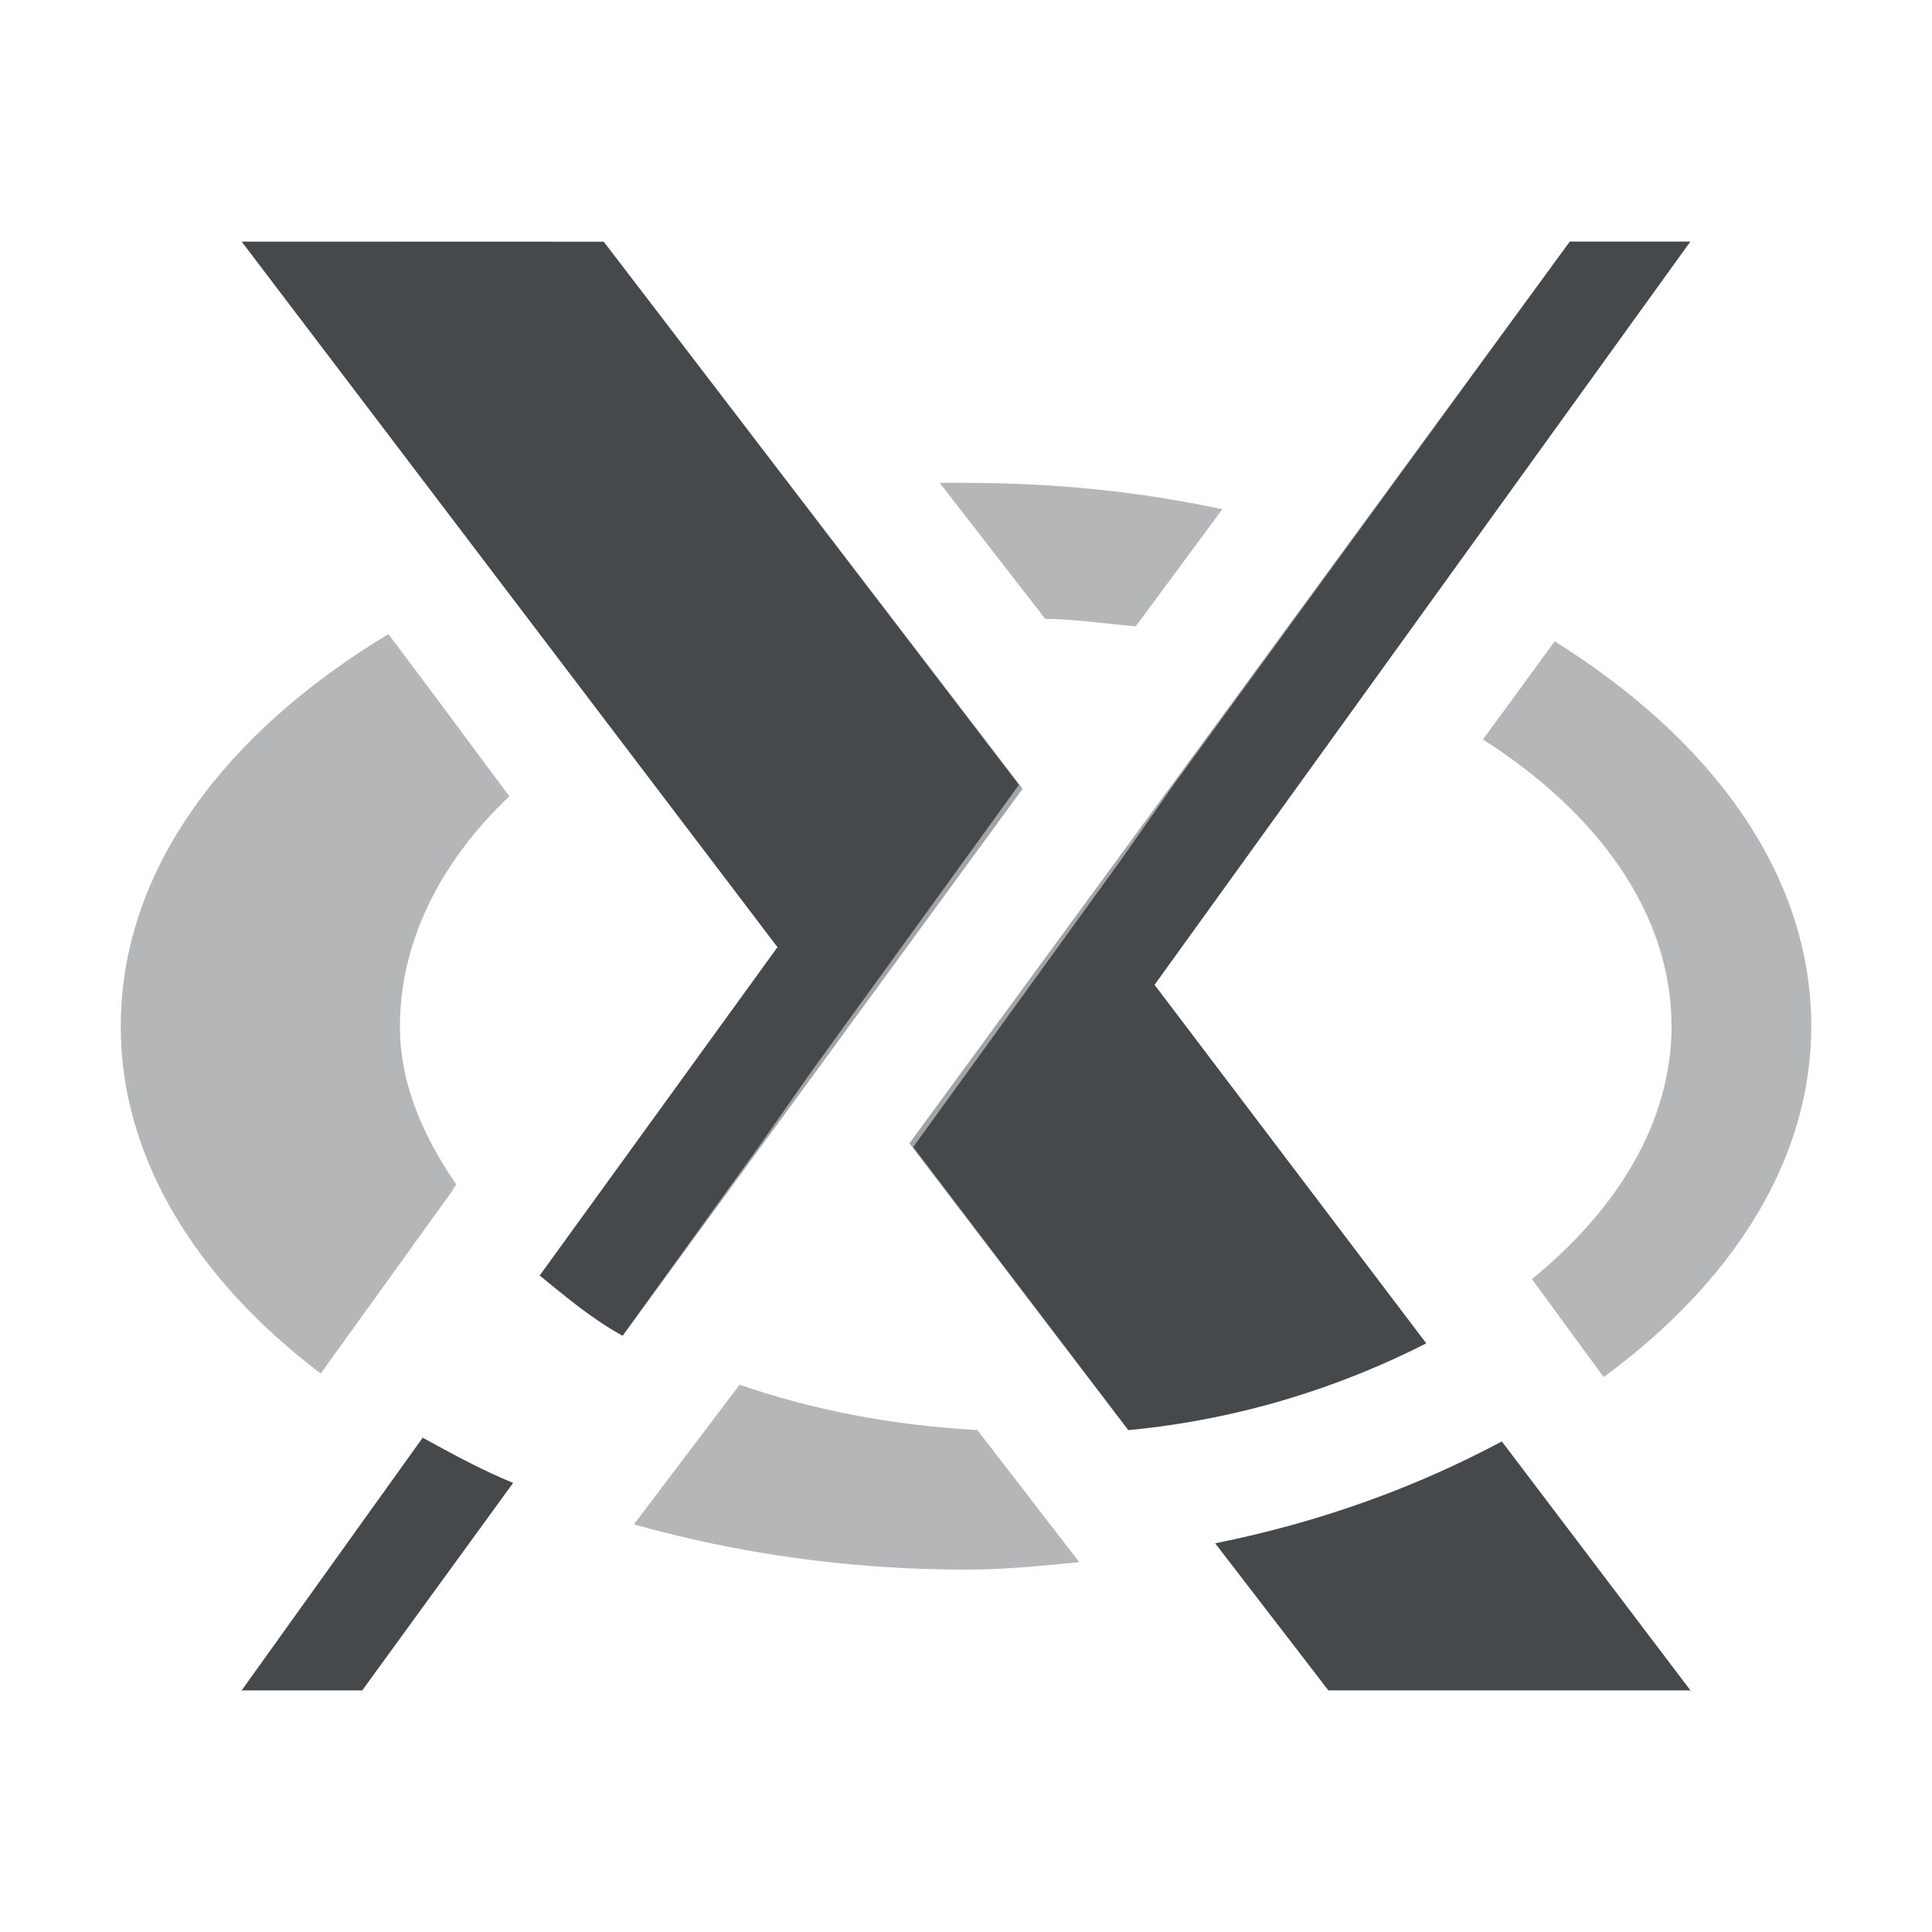 <?xml version="1.0" encoding="UTF-8"?>
<!-- Created with Inkscape (http://www.inkscape.org/) -->
<svg width="16" height="16" version="1.1" xmlns="http://www.w3.org/2000/svg" xmlns:cc="http://creativecommons.org/ns#" xmlns:dc="http://purl.org/dc/elements/1.1/" xmlns:rdf="http://www.w3.org/1999/02/22-rdf-syntax-ns#">
	<rect width="100%" height="100%" style="fill:#808080;stroke:none;opacity:1;fill-opacity:1"/>
	<defs>
		<style id="current-color-scheme" type="text/css">.ColorScheme-Text {color:#090d11;}.ColorScheme-Background{color:#ffffff;}</style>
	</defs>
	<style type="text/css">#P1 {fill:url(#LO)}
rect {opacity:.407;fill:#000cff;width:.505;height:0}</style>
	<path class="ColorScheme-Text" d="m2 2 4.438 5.844-1.969 2.719c0.212 0.172 0.428 0.357 0.688 0.5l3.312-4.531-3.469-4.531zm11 0-5.469 7.469 1.812 2.375c0.933-0.089 1.761-0.359 2.469-0.719l-2.25-2.969 4.438-6.156zm-9.5 9.906-1.5 2.094h1l1.25-1.719c-0.27-0.111-0.507-0.242-0.75-0.375zm8.938 0.031c-0.696 0.372-1.49 0.667-2.375 0.844l0.938 1.219h3z" style="fill:currentColor;opacity:.75"/>
	<path class="ColorScheme-Background" d="m7.781 4 0.875 1.125c0.251 0.002 0.507 0.042 0.75 0.062l0.719-0.969c-0.671-0.144-1.375-0.219-2.125-0.219-0.075 0-0.145-0.002-0.219 0zm-4.562 1.25c-1.358 0.818-2.219 1.958-2.219 3.25 0 1.097 0.633 2.1 1.656 2.875l1.125-1.562c-0.28-0.408-0.469-0.839-0.469-1.312 0-0.702 0.335-1.365 0.906-1.906zm9.656 0.062-0.594 0.812c0.955 0.609 1.562 1.444 1.562 2.375 0 0.788-0.445 1.514-1.156 2.094l0.594 0.812c1.06-0.781 1.719-1.787 1.719-2.906 0-1.26-0.823-2.374-2.125-3.188zm-6.75 6.156-0.875 1.156c0.843 0.238 1.77 0.375 2.75 0.375 0.32 0 0.633-0.032 0.938-0.062l-0.844-1.094c-0.717-0.04-1.367-0.168-1.969-0.375z" style="fill:currentColor;opacity:.3"/>
	<path id="e" class="ColorScheme-Text" d="m7.781 4 0.875 1.125c0.251 0.002 0.507 0.042 0.75 0.062l0.719-0.969c-0.671-0.144-1.375-0.219-2.125-0.219-0.075 0-0.145-0.002-0.219 0zm-4.562 1.25c-1.358 0.818-2.219 1.958-2.219 3.25 0 1.097 0.633 2.1 1.656 2.875l1.125-1.562c-0.28-0.408-0.469-0.839-0.469-1.312 0-0.702 0.335-1.365 0.906-1.906zm9.656 0.062-0.594 0.812c0.955 0.609 1.562 1.444 1.562 2.375 0 0.788-0.445 1.514-1.156 2.094l0.594 0.812c1.06-0.781 1.719-1.787 1.719-2.906 0-1.26-0.823-2.374-2.125-3.188zm-6.75 6.156-0.875 1.156c0.843 0.238 1.77 0.375 2.75 0.375 0.32 0 0.633-0.032 0.938-0.062l-0.844-1.094c-0.717-0.04-1.367-0.168-1.969-0.375z" style="fill:currentColor;opacity:.3"/>
	<path class="ColorScheme-Background" d="m0 1 1.188 1.594 4 5.25-1.438 2c0.181 0.267 0.441 0.493 0.719 0.719l1.969-2.719-4.438-5.844h3l3.438 4.5-1.719 2.375-0.438 0.625-1.125 1.562c0.283 0.156 0.607 0.292 0.938 0.406l0.844-1.125 1.156 1.5c0.157 9e-3 0.308 0.031 0.469 0.031 0.267 0 0.525-0.007 0.781-0.031l-1.781-2.344 1.719-2.375 0.438-0.625 3.281-4.5h1l-4.438 6.156 2.25 2.969c0.308-0.156 0.597-0.336 0.844-0.531l-1.844-2.438 4-5.562 1.125-1.594h-3.438l-0.312 0.406-3.125 4.25-3.281-4.25-0.281-0.406h-3.5zm2.625 10.406-1.438 2-1.125 1.594h3.438l0.312-0.406 1.438-1.938c-0.353-0.097-0.68-0.244-1-0.375l-1.25 1.719h-1l1.5-2.094c-0.301-0.165-0.621-0.305-0.875-0.5zm10.688 0.031c-0.257 0.193-0.571 0.338-0.875 0.5l1.562 2.062h-3l-0.938-1.219c-0.365 0.073-0.737 0.122-1.125 0.156l1.281 1.656 0.281 0.406h5.5l-1.188-1.594z" style="fill:currentColor;opacity:.5"/>
	<rect x="17.618" y="7.328" width=".019" height="0" fill="#000cff" opacity=".407"/>
</svg>
